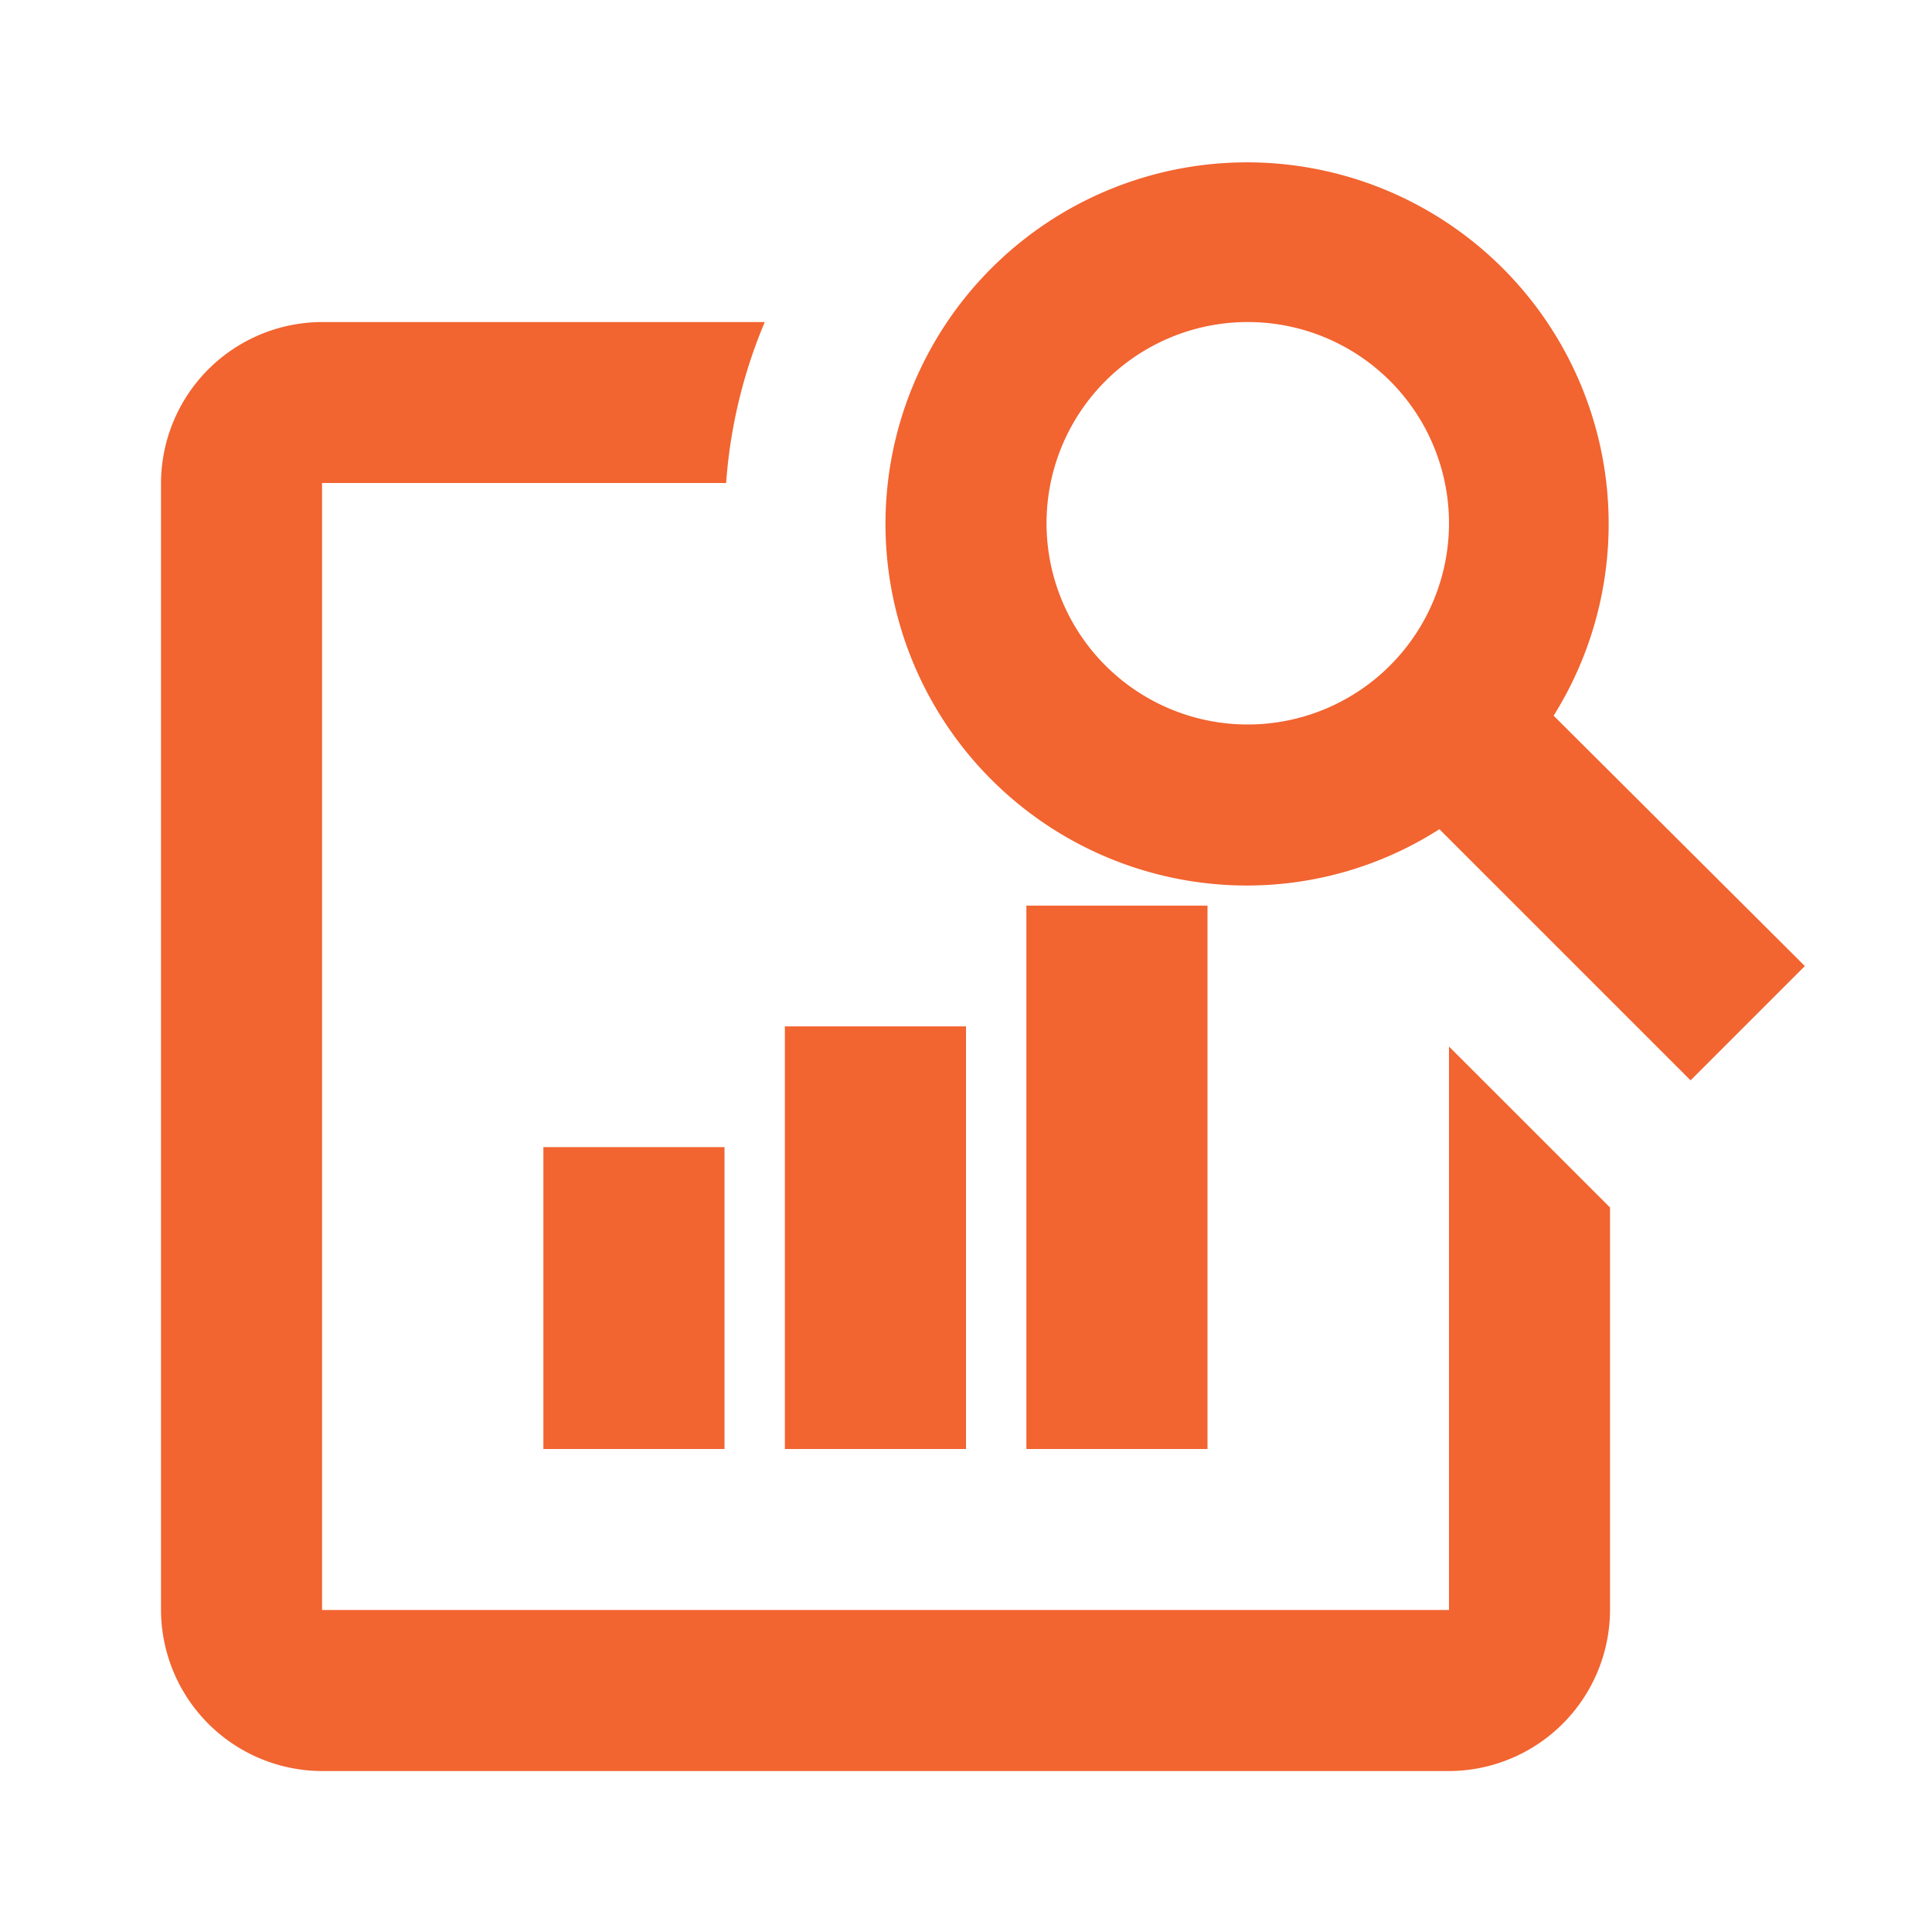 <svg id="ic-SEO-solutions07" xmlns="http://www.w3.org/2000/svg" width="32" height="32" viewBox="0 0 32 32">
  <path id="Path_17072" data-name="Path 17072" d="M0,0H32V32H0Z" fill="none"/>
  <path id="Path_17073" data-name="Path 17073" d="M23.333,16.667V26H4.667V7.333H11.36A8.4,8.4,0,0,1,12,4.667H4.667A2.675,2.675,0,0,0,2,7.333V26a2.675,2.675,0,0,0,2.667,2.667H23.333A2.675,2.675,0,0,0,26,26V19.333Zm1.733-5.48A5.989,5.989,0,1,0,19.987,14a5.912,5.912,0,0,0,3.187-.933l4.16,4.16,1.893-1.893ZM20,11.333A3.333,3.333,0,1,1,23.333,8,3.335,3.335,0,0,1,20,11.333Z" transform="translate(0.667 0.667)" fill="#f26430"/>
  <rect id="Rectangle_6199" data-name="Rectangle 6199" width="3" height="5" transform="translate(9 19)" fill="#f26430"/>
  <rect id="Rectangle_6200" data-name="Rectangle 6200" width="3" height="7" transform="translate(13 17)" fill="#f26430"/>
  <rect id="Rectangle_6201" data-name="Rectangle 6201" width="3" height="9" transform="translate(17 15)" fill="#f26430"/>
</svg>
